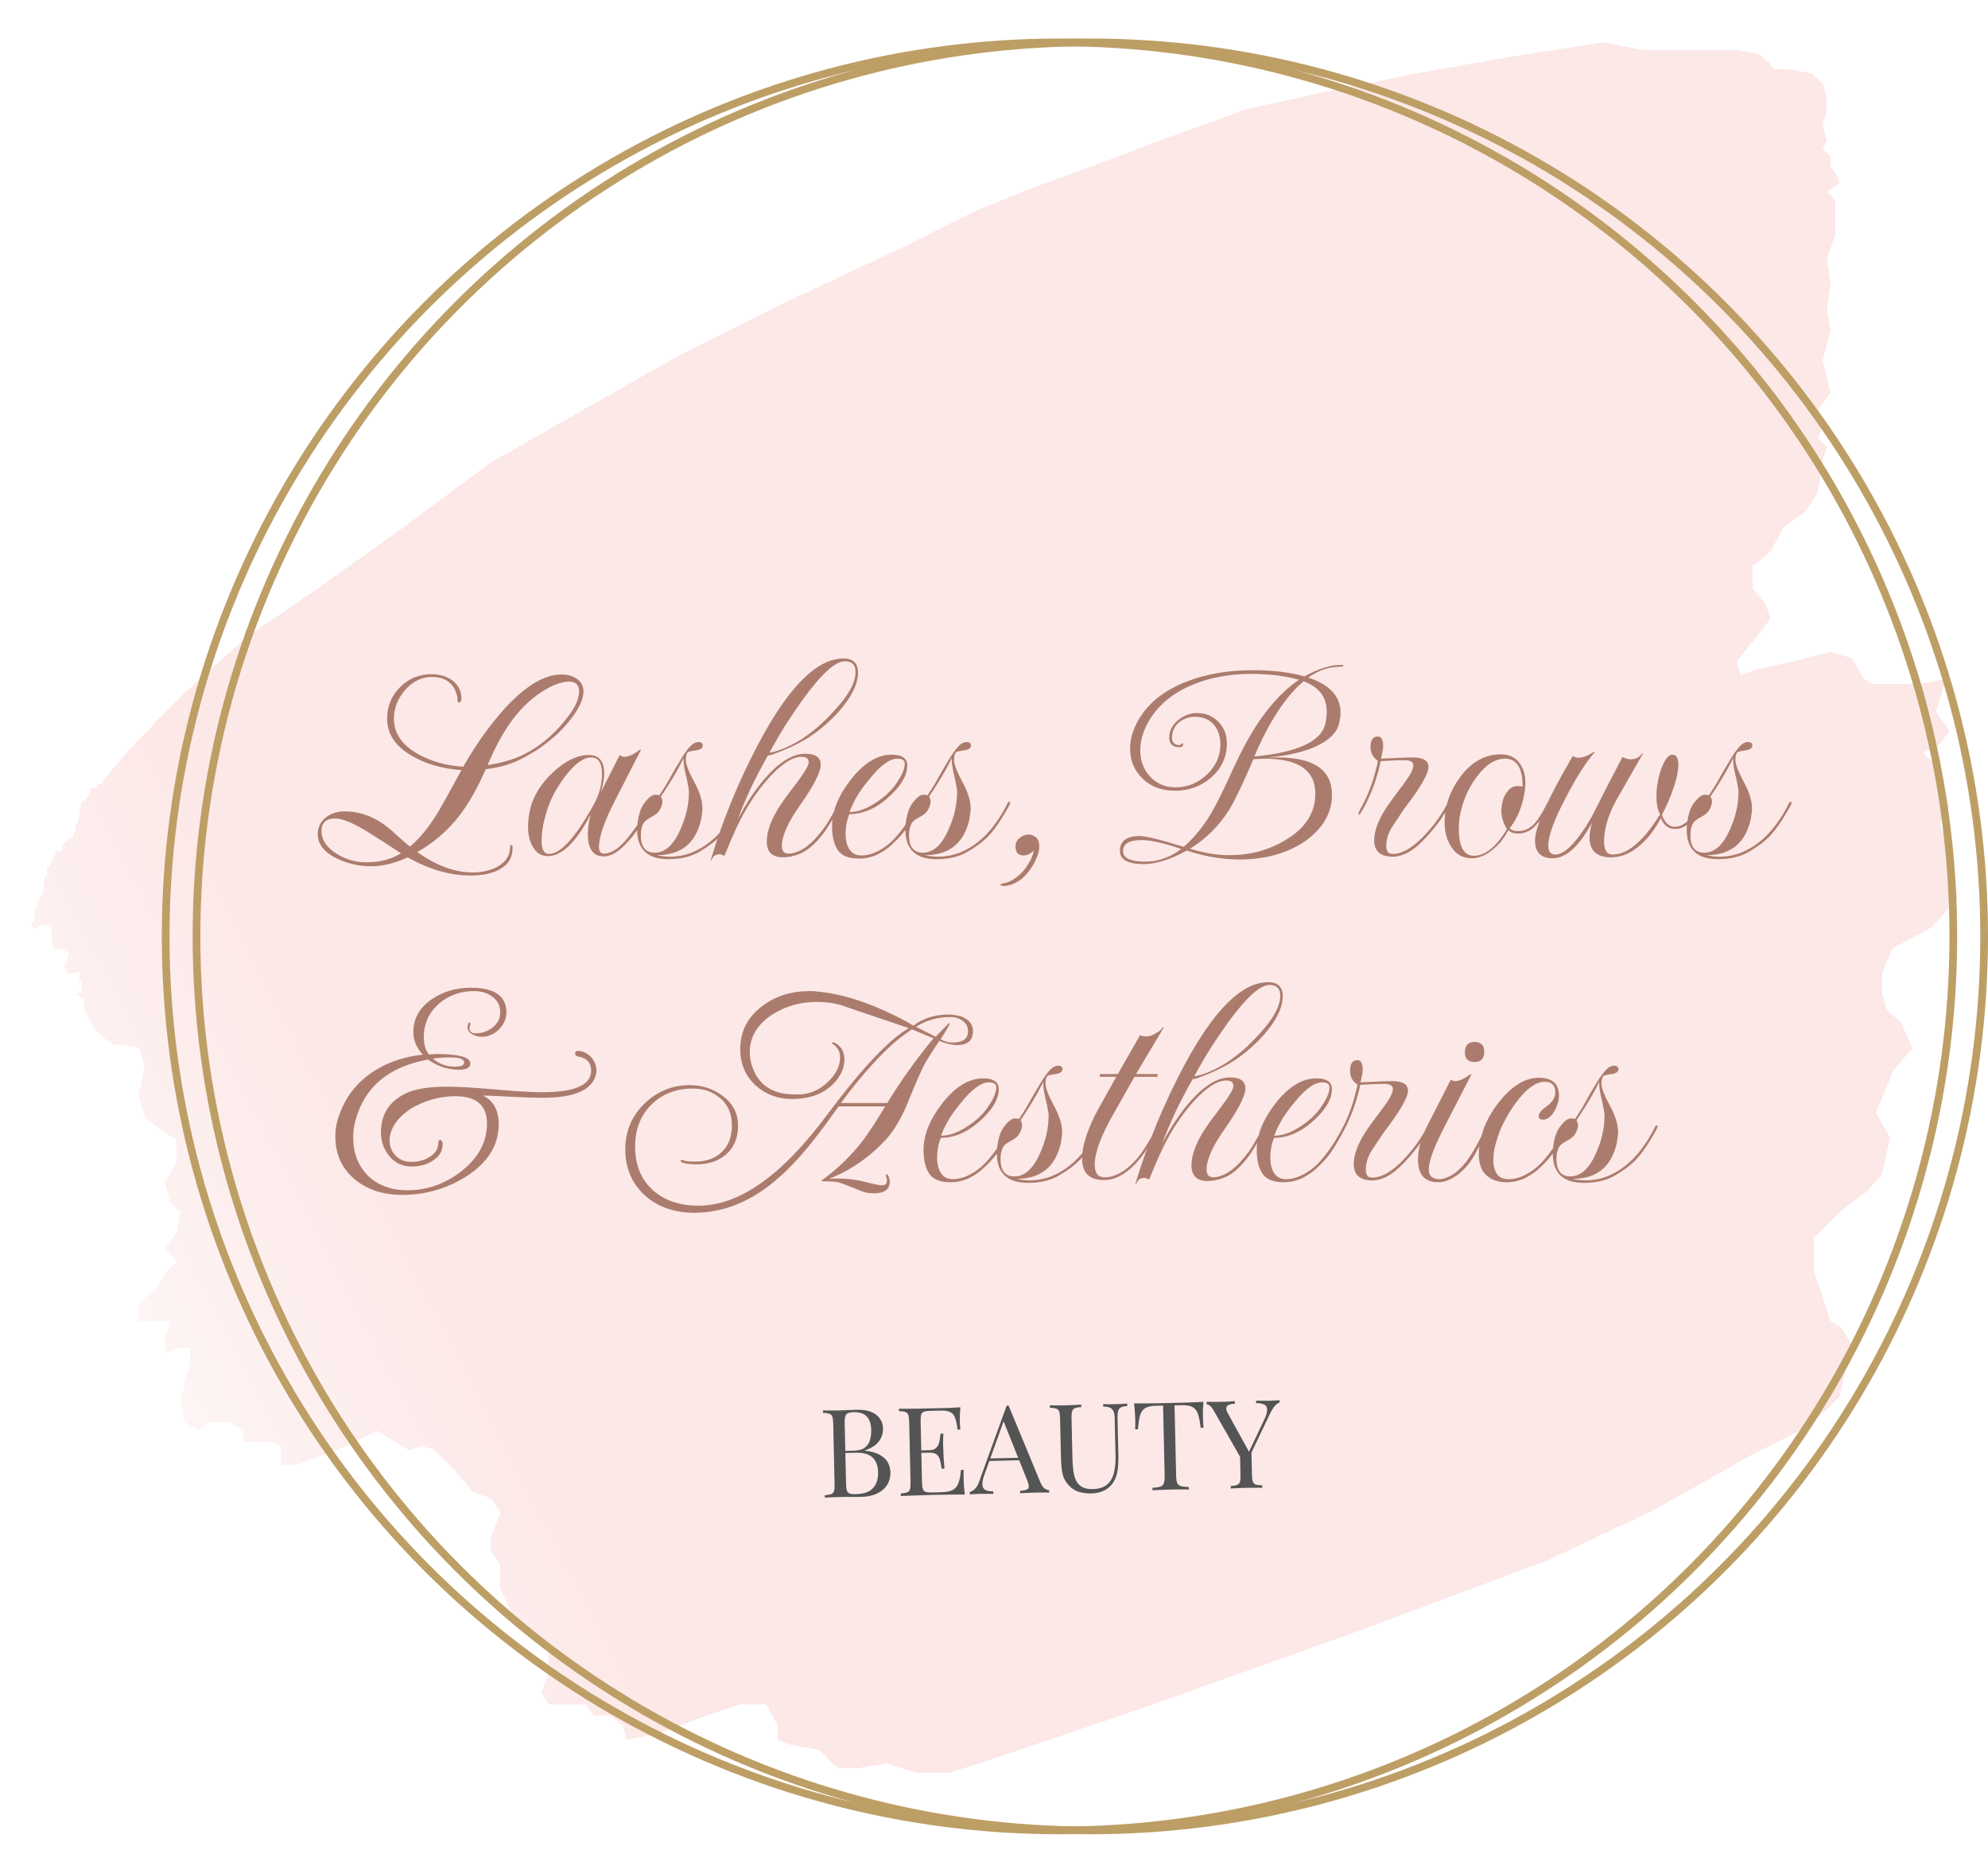 <svg width="258" height="240" viewBox="0 0 258 240" fill="none" xmlns="http://www.w3.org/2000/svg">
<rect width="258" height="240" fill="white"/>
<g clip-path="url(#clip0_5_25)">
<g filter="url(#filter0_d_5_25)">
<path d="M12.122 100.692C13.983 98.323 15.061 97.046 17.077 94.911C19.093 92.775 24.626 87.317 24.626 87.317L31.311 81.45L39.568 75.841L51.758 67.126L62.689 59.015L74.485 52.285L87.146 45.123L100.043 38.652L115.142 31.576L125.366 26.485L132.994 23.379L140.386 20.704L150.216 16.994L160.675 13.197L170.82 10.954L182.774 8.538L194.412 6.467L200.5 5.518L207 4.5L212.5 5.518H224.611L227.284 6.035L228.543 7.157L229.329 8.02H231.295L234.048 8.538L235.542 9.832L236.092 11.73V13.284L235.542 15.268L236.092 17.253L235.542 18.288L236.564 19.41V20.704L237.193 21.308L237.744 22.775L236.092 23.897L237.193 25.018V29.505L236.092 32.525L236.564 35.804L236.092 39.083L236.564 41.844L235.542 45.727L236.564 49.955L234.913 52.199L235.542 54.529L234.913 55.823L236.092 56.944L235.542 58.757L234.913 62.898L233.261 65.401L230.43 67.472L228.779 70.578L226.498 72.39V75.41L228.071 77.308L228.779 79.207L227.52 80.932L224.375 84.815L224.925 86.627L227.048 85.85L231.767 84.815L236.564 83.607L239.316 84.384L240.182 85.85L240.811 87.058L241.99 87.749H244.664H248.203L251.584 87.058L250.248 91.373L251.978 93.789L250.798 95.515L248.596 96.636L250.248 98.276L251.978 103.626L250.798 105.955L252.528 110.356L253 115.619L249.697 119.33L244.664 122.005L243.249 125.283V127.872L243.799 129.943L245.765 131.755L247.181 135.034L244.664 137.968L242.462 143.404L244.271 146.596L243.249 151.342L241.282 153.586L237.744 156.26L234.441 159.626V164.026L236.564 170.411L237.98 171.274L239.238 173.345L238.687 176.02L237.744 180.248L233.812 184.045L226.183 187.841L220.443 191.12L213.129 195.176L199.603 201.561L173.887 211.139L146.52 220.889L126.152 227.792L122.22 229H117.816L114.12 227.792L110.581 228.396H107.829L106.964 227.792L105.391 226.066L101.616 225.376L99.886 224.772V222.787L98.47 220.199H94.853L90.763 221.579L84.236 223.995L80.304 224.772L79.754 222.787L78.102 221.579H76.136L74.957 220.199H72.597H70.238L69.216 218.559L70.238 216.143V213.555L69.216 211.311L65.756 208.981L63.947 205.185V201.992L62.689 200.267V198.541L63.947 195.262L62.689 193.364L60.487 192.673L58.127 189.912L55.454 187.151L53.802 186.633L52.072 187.151L47.904 184.649L44.051 186.633L37.288 189.136H35.479V187.928V186.633L34.063 186.116H32.255H30.603V184.649L28.794 183.527H26.042L24.862 184.649L22.975 183.527L22.424 181.025L22.975 178.35L23.683 176.193V173.949H21.953L20.38 174.553V172.569L21.087 170.411H19.279H16.998V168.168L19.279 166.097L20.38 164.371L21.953 162.646L20.38 160.92L21.953 158.935L22.424 156.347L21.087 155.052L20.38 152.291L21.953 149.875V146.941L20.38 145.906L17.785 144.008L16.998 141.16L17.785 137.45L17.077 134.948L13.459 134.43L11.415 132.704L9.92 130.029V128.735L8.898 127.958L9.606 127.613V126.578L9.213 125.887L9.449 125.111L8.426 125.283H7.718L7.325 124.421L7.561 123.817L7.954 122.695L7.325 122.263H6.067L5.831 121.487L5.674 120.193V119.071H4.416L3.55 119.589L3 119.071L3.55 117.949V117.518V116.827L3.865 116.482V116.137L4.258 115.361L4.651 114.757V114.066V113.031L5.123 112.686V111.823V111.478H5.517L5.674 110.874L5.831 110.356L6.067 110.097L6.224 109.666L6.46 109.407H7.089V108.975L7.404 108.371L7.797 108.112L7.876 107.854L8.269 107.681H8.505L8.584 107.163L8.819 106.818V106.214L9.055 105.783L9.213 105.265L9.37 104.661V104.23L9.449 103.539L9.527 103.194L9.763 102.935L10.078 102.849L10.235 102.59L10.471 102.331L10.707 101.727L10.864 101.382L10.943 101.296L11.336 101.21H11.65L11.729 100.778L12.122 100.692Z" fill="url(#paint0_linear_5_25)" shape-rendering="crispEdges"/>
</g>
<path d="M106.799 183.006C107.024 183.011 107.317 183.015 107.68 183.018C108.043 183.02 108.4 183.018 108.752 183.01C109.253 182.999 109.733 182.982 110.191 182.961C110.65 182.94 110.975 182.928 111.167 182.923C112.286 182.898 113.134 183.114 113.71 183.57C114.286 184.027 114.582 184.623 114.598 185.359C114.607 185.732 114.535 186.102 114.383 186.468C114.242 186.823 113.993 187.154 113.637 187.461C113.292 187.757 112.823 188.002 112.23 188.197L112.23 188.229C113.075 188.317 113.736 188.504 114.212 188.792C114.698 189.07 115.042 189.403 115.242 189.793C115.443 190.184 115.549 190.597 115.558 191.035C115.572 191.643 115.43 192.185 115.131 192.661C114.843 193.126 114.414 193.498 113.844 193.778C113.274 194.058 112.589 194.206 111.789 194.224C111.555 194.23 111.203 194.232 110.733 194.232C110.263 194.221 109.698 194.223 109.037 194.238C108.664 194.247 108.296 194.26 107.933 194.279C107.571 194.287 107.278 194.305 107.054 194.331L107.047 194.011C107.409 193.982 107.68 193.933 107.86 193.865C108.051 193.796 108.176 193.666 108.235 193.472C108.295 193.279 108.321 192.99 108.312 192.606L108.133 184.672C108.124 184.278 108.086 183.99 108.018 183.811C107.95 183.62 107.819 183.495 107.625 183.435C107.442 183.365 107.169 183.328 106.807 183.326L106.799 183.006ZM110.774 183.236C110.283 183.247 109.965 183.345 109.82 183.53C109.675 183.715 109.608 184.084 109.621 184.639L109.8 192.573C109.808 192.946 109.846 193.228 109.915 193.418C109.983 193.609 110.103 193.734 110.275 193.794C110.447 193.854 110.699 193.881 111.029 193.873C112.074 193.85 112.826 193.593 113.284 193.102C113.753 192.601 113.978 191.902 113.957 191.007C113.939 190.186 113.701 189.556 113.243 189.118C112.795 188.68 112.065 188.473 111.052 188.495L109.405 188.533C109.405 188.533 109.404 188.49 109.402 188.405C109.399 188.309 109.398 188.261 109.398 188.261L110.774 188.23C111.403 188.215 111.886 188.087 112.222 187.845C112.557 187.592 112.785 187.267 112.904 186.869C113.023 186.461 113.077 186.028 113.067 185.569C113.049 184.78 112.86 184.192 112.499 183.806C112.149 183.408 111.573 183.218 110.774 183.236ZM124.638 182.604C124.604 182.978 124.58 183.342 124.567 183.694C124.564 184.046 124.565 184.313 124.569 184.494C124.573 184.686 124.583 184.873 124.597 185.054C124.612 185.224 124.626 185.368 124.639 185.485L124.271 185.493C124.193 184.865 124.091 184.372 123.966 184.012C123.84 183.641 123.632 183.384 123.34 183.242C123.059 183.088 122.636 183.017 122.071 183.03L120.744 183.06C120.381 183.068 120.104 183.106 119.914 183.175C119.734 183.232 119.614 183.357 119.554 183.551C119.494 183.734 119.469 184.022 119.478 184.417L119.656 192.351C119.665 192.735 119.704 193.022 119.772 193.212C119.84 193.403 119.966 193.528 120.148 193.588C120.342 193.637 120.619 193.657 120.982 193.649L122.15 193.623C122.822 193.608 123.326 193.506 123.663 193.317C124.011 193.128 124.255 192.829 124.395 192.42C124.546 192.001 124.65 191.438 124.709 190.733L125.077 190.724C125.052 191.013 125.044 191.397 125.055 191.877C125.06 192.08 125.072 192.373 125.091 192.757C125.121 193.129 125.161 193.518 125.213 193.922C124.669 193.913 124.055 193.916 123.373 193.932C122.69 193.936 122.082 193.945 121.549 193.957C121.314 193.962 121.011 193.969 120.637 193.977C120.275 193.985 119.88 194 119.454 194.02C119.027 194.029 118.596 194.044 118.159 194.065C117.721 194.075 117.306 194.089 116.911 194.109L116.904 193.789C117.266 193.76 117.537 193.711 117.717 193.643C117.908 193.574 118.033 193.444 118.092 193.25C118.152 193.057 118.177 192.768 118.169 192.384L117.99 184.45C117.981 184.056 117.943 183.769 117.875 183.589C117.806 183.398 117.676 183.273 117.482 183.213C117.299 183.143 117.026 183.106 116.664 183.104L116.656 182.784C117.051 182.786 117.467 182.787 117.905 182.788C118.342 182.778 118.774 182.774 119.201 182.775C119.627 182.765 120.022 182.756 120.384 182.748C120.758 182.74 121.062 182.733 121.296 182.727C121.787 182.716 122.341 182.704 122.96 182.69C123.589 182.665 124.148 182.637 124.638 182.604ZM122.01 188.137C122.01 188.137 122.011 188.19 122.014 188.297C122.016 188.403 122.017 188.457 122.017 188.457L119.09 188.523C119.09 188.523 119.089 188.469 119.087 188.363C119.084 188.256 119.083 188.203 119.083 188.203L122.01 188.137ZM122.427 186.015C122.398 186.624 122.387 187.088 122.394 187.408C122.412 187.728 122.424 188.021 122.43 188.287C122.436 188.554 122.448 188.847 122.465 189.167C122.483 189.486 122.52 189.95 122.577 190.557L122.209 190.565C122.159 190.225 122.098 189.895 122.027 189.577C121.966 189.247 121.832 188.984 121.625 188.786C121.428 188.577 121.095 188.477 120.626 188.488L120.619 188.168C120.97 188.16 121.235 188.085 121.414 187.942C121.602 187.789 121.737 187.599 121.817 187.373C121.897 187.147 121.951 186.916 121.977 186.681C122.004 186.435 122.031 186.216 122.059 186.023L122.427 186.015ZM130.897 182.383L135.026 192.357C135.196 192.759 135.383 193.026 135.589 193.16C135.794 193.284 135.982 193.349 136.153 193.356L136.16 193.676C135.947 193.659 135.685 193.654 135.376 193.661C135.066 193.658 134.757 193.659 134.448 193.666C134.032 193.676 133.643 193.69 133.28 193.709C132.918 193.717 132.625 193.734 132.401 193.76L132.394 193.44C132.938 193.407 133.282 193.308 133.428 193.145C133.573 192.971 133.533 192.615 133.308 192.076L130.153 184.192L130.405 183.979L127.784 191.272C127.623 191.702 127.53 192.067 127.505 192.366C127.479 192.655 127.511 192.883 127.6 193.052C127.7 193.221 127.857 193.34 128.072 193.41C128.298 193.479 128.576 193.516 128.907 193.519L128.914 193.839C128.615 193.824 128.3 193.821 127.97 193.828C127.65 193.825 127.351 193.826 127.074 193.832C126.807 193.838 126.578 193.849 126.386 193.864C126.205 193.868 126.035 193.882 125.875 193.907L125.868 193.587C126.08 193.529 126.296 193.402 126.515 193.205C126.735 192.997 126.93 192.651 127.1 192.167L130.641 182.389C130.684 182.388 130.726 182.387 130.769 182.386C130.812 182.385 130.854 182.384 130.897 182.383ZM133.001 189.138L133.009 189.458L128.242 189.565L128.395 189.241L133.001 189.138ZM146.285 182.117L146.292 182.437C145.93 182.456 145.654 182.515 145.464 182.616C145.285 182.716 145.166 182.873 145.107 183.088C145.047 183.302 145.022 183.607 145.031 184.002L145.139 188.816C145.156 189.563 145.123 190.214 145.039 190.771C144.956 191.328 144.796 191.812 144.56 192.222C144.303 192.676 143.922 193.048 143.417 193.336C142.911 193.614 142.327 193.761 141.666 193.776C141.154 193.787 140.662 193.734 140.19 193.617C139.729 193.51 139.319 193.295 138.959 192.973C138.643 192.681 138.391 192.372 138.202 192.045C138.024 191.719 137.898 191.316 137.823 190.838C137.748 190.359 137.703 189.757 137.686 189.032L137.573 184.009C137.564 183.615 137.526 183.328 137.458 183.148C137.39 182.957 137.259 182.832 137.065 182.773C136.882 182.702 136.61 182.665 136.247 182.663L136.24 182.343C136.464 182.349 136.757 182.353 137.12 182.355C137.483 182.358 137.872 182.354 138.288 182.345C138.661 182.337 139.029 182.323 139.391 182.304C139.764 182.285 140.073 182.267 140.318 182.251L140.326 182.571C139.963 182.59 139.687 182.639 139.497 182.718C139.317 182.786 139.197 182.917 139.138 183.11C139.078 183.293 139.052 183.581 139.061 183.976L139.18 189.271C139.192 189.814 139.231 190.331 139.295 190.82C139.359 191.299 139.475 191.723 139.644 192.093C139.823 192.452 140.085 192.734 140.431 192.939C140.777 193.134 141.232 193.225 141.798 193.213C142.608 193.194 143.228 193.004 143.657 192.643C144.097 192.27 144.395 191.767 144.551 191.134C144.719 190.501 144.793 189.79 144.776 189.001L144.663 184.01C144.654 183.615 144.599 183.312 144.499 183.101C144.409 182.89 144.256 182.739 144.04 182.648C143.825 182.556 143.536 182.51 143.173 182.507L143.166 182.187C143.358 182.193 143.609 182.199 143.918 182.202C144.238 182.206 144.532 182.204 144.798 182.198C145.076 182.192 145.348 182.181 145.614 182.164C145.891 182.147 146.115 182.131 146.285 182.117ZM156.181 181.894C156.147 182.3 156.124 182.696 156.111 183.08C156.109 183.454 156.11 183.742 156.115 183.944C156.121 184.2 156.131 184.44 156.147 184.664C156.163 184.887 156.178 185.084 156.192 185.255L155.824 185.263C155.733 184.518 155.618 183.934 155.481 183.51C155.343 183.076 155.112 182.766 154.788 182.582C154.464 182.397 153.966 182.312 153.294 182.327L152.43 182.347L152.635 191.448C152.644 191.875 152.689 192.194 152.768 192.406C152.859 192.617 153.022 192.757 153.258 192.827C153.494 192.896 153.837 192.936 154.285 192.948L154.292 193.268C154.014 193.252 153.662 193.25 153.236 193.259C152.809 193.258 152.377 193.263 151.94 193.272C151.46 193.283 151.007 193.299 150.58 193.319C150.165 193.328 149.829 193.347 149.573 193.374L149.566 193.054C150.014 193.022 150.354 192.967 150.587 192.887C150.82 192.807 150.971 192.659 151.041 192.445C151.121 192.229 151.157 191.908 151.147 191.482L150.942 182.38L150.079 182.4C149.417 182.415 148.924 182.522 148.597 182.721C148.282 182.92 148.065 183.24 147.947 183.68C147.828 184.109 147.74 184.698 147.683 185.446L147.315 185.455C147.332 185.283 147.338 185.086 147.333 184.862C147.339 184.638 147.339 184.398 147.333 184.142C147.329 183.939 147.311 183.652 147.282 183.279C147.262 182.895 147.227 182.501 147.175 182.097C147.623 182.097 148.109 182.097 148.631 182.096C149.165 182.095 149.698 182.088 150.231 182.076C150.765 182.064 151.25 182.053 151.687 182.043C152.124 182.033 152.604 182.023 153.127 182.011C153.66 181.999 154.193 181.982 154.726 181.959C155.259 181.936 155.744 181.915 156.181 181.894ZM166.052 181.672L166.059 181.992C165.857 182.039 165.658 182.177 165.46 182.405C165.262 182.623 165.046 182.97 164.811 183.444L161.724 189.915L161.452 189.922L157.554 183.096C157.331 182.706 157.145 182.465 156.993 182.372C156.852 182.268 156.723 182.218 156.606 182.221L156.598 181.885C156.812 181.891 157.03 181.896 157.255 181.902C157.49 181.907 157.74 181.907 158.007 181.901C158.359 181.893 158.732 181.885 159.127 181.876C159.532 181.856 159.904 181.832 160.245 181.803L160.253 182.139C159.986 182.145 159.752 182.182 159.551 182.25C159.35 182.319 159.219 182.439 159.159 182.611C159.099 182.783 159.152 183.022 159.319 183.328L162.139 188.45L162.013 188.549L164.045 184.262C164.331 183.669 164.465 183.212 164.447 182.892C164.44 182.572 164.312 182.357 164.064 182.245C163.816 182.122 163.468 182.061 163.02 182.06L163.012 181.74C163.322 181.744 163.637 181.748 163.957 181.751C164.277 181.755 164.576 181.753 164.853 181.747C165.13 181.741 165.36 181.73 165.541 181.715C165.722 181.701 165.892 181.686 166.052 181.672ZM162.406 188.22L162.477 191.387C162.486 191.771 162.525 192.058 162.593 192.248C162.661 192.439 162.787 192.564 162.969 192.624C163.163 192.684 163.441 192.72 163.804 192.733L163.811 193.053C163.566 193.037 163.256 193.034 162.883 193.042C162.52 193.04 162.152 193.043 161.779 193.051C161.363 193.06 160.974 193.074 160.611 193.093C160.249 193.101 159.956 193.119 159.732 193.145L159.725 192.825C160.087 192.796 160.358 192.747 160.538 192.679C160.729 192.611 160.854 192.48 160.913 192.286C160.973 192.093 160.998 191.804 160.99 191.42L160.916 188.141L161.802 189.113L162.406 188.22Z" fill="#545454"/>
<path d="M61.08 113.6C58.387 113.6 55.667 112.813 52.92 111.24C51.24 112.013 49.64 112.4 48.12 112.4C46.653 112.4 45.213 112.08 43.8 111.44C42.093 110.613 41.24 109.547 41.24 108.24C41.24 107.333 41.6 106.6 42.32 106.04C42.987 105.533 43.787 105.28 44.72 105.28C46.96 105.28 49.04 106.147 50.96 107.88C51.44 108.333 51.867 108.72 52.24 109.04C52.613 109.36 52.933 109.627 53.2 109.84C54.48 108.8 55.733 107.253 56.96 105.2C57.467 104.32 57.96 103.44 58.44 102.56C58.92 101.68 59.4 100.8 59.88 99.92C57.533 99.76 55.467 99.187 53.68 98.2C51.387 96.947 50.24 95.293 50.24 93.24C50.24 91.64 50.8 90.28 51.92 89.16C53.04 88.04 54.4 87.48 56 87.48C57.013 87.48 57.893 87.733 58.64 88.24C59.467 88.853 59.88 89.64 59.88 90.6C59.88 90.973 59.76 91.16 59.52 91.16C59.413 91.16 59.36 90.947 59.36 90.52C59.36 90.467 59.347 90.387 59.32 90.28C59.293 90.173 59.253 90.04 59.2 89.88C58.72 88.52 57.667 87.84 56.04 87.84C54.707 87.84 53.547 88.413 52.56 89.56C51.6 90.68 51.12 91.907 51.12 93.24C51.12 95.16 52.187 96.707 54.32 97.88C56 98.813 57.933 99.347 60.12 99.48C60.973 97.987 61.84 96.627 62.72 95.4C63.627 94.147 64.533 93.013 65.44 92C68.16 89.013 70.627 87.52 72.84 87.52C73.613 87.52 74.267 87.693 74.8 88.04C75.413 88.44 75.72 89 75.72 89.72C75.72 90.76 75.107 92.04 73.88 93.56C73.427 94.12 72.933 94.653 72.4 95.16C71.867 95.667 71.293 96.147 70.68 96.6C70.173 97 69.64 97.36 69.08 97.68C68.547 98 67.987 98.307 67.4 98.6C66.12 99.213 64.667 99.613 63.04 99.8C61.92 102.36 60.747 104.413 59.52 105.96C58.053 107.827 56.267 109.36 54.16 110.56C56.64 112.32 59.027 113.2 61.32 113.2C62.547 113.2 63.613 112.96 64.52 112.48C65.64 111.867 66.2 111 66.2 109.88C66.2 109.72 66.253 109.64 66.36 109.64C66.467 109.64 66.52 109.733 66.52 109.92V110.04C66.52 111.213 66.027 112.093 65.04 112.68C64.08 113.293 62.76 113.6 61.08 113.6ZM63.28 99.28C63.947 99.173 64.6 99.04 65.24 98.88C65.88 98.72 66.507 98.52 67.12 98.28C67.653 98.067 68.173 97.813 68.68 97.52C69.187 97.227 69.693 96.893 70.2 96.52C71.347 95.667 72.387 94.653 73.32 93.48C74.547 92.013 75.16 90.76 75.16 89.72C75.16 88.867 74.72 88.44 73.84 88.44C73.12 88.44 72.267 88.693 71.28 89.2C69.707 90.027 68.293 91.2 67.04 92.72C65.787 94.24 64.68 96.093 63.72 98.28L63.28 99.28ZM47.72 111.88C49.32 111.88 50.76 111.493 52.04 110.72C51.347 110.267 50.653 109.813 49.96 109.36C49.267 108.907 48.573 108.467 47.88 108.04C45.907 106.813 44.453 106.2 43.52 106.2C42.32 106.2 41.72 106.747 41.72 107.84C41.72 108.907 42.307 109.84 43.48 110.64C44.467 111.307 45.533 111.707 46.68 111.84C46.867 111.867 47.04 111.88 47.2 111.88C47.387 111.88 47.56 111.88 47.72 111.88ZM78.37 111.12C76.983 111.12 76.29 110.16 76.29 108.24C76.29 107.493 76.41 106.64 76.65 105.68C74.783 109.28 72.93 111.08 71.09 111.08C70.21 111.08 69.543 110.64 69.09 109.76C68.716 109.093 68.53 108.253 68.53 107.24C68.53 106.413 68.65 105.547 68.89 104.64C69.343 103.067 70.303 101.587 71.77 100.2C73.396 98.707 74.943 97.96 76.41 97.96C77.743 97.96 78.41 98.76 78.41 100.36C78.41 101.053 78.263 101.867 77.97 102.8L80.41 98H80.53C80.61 98.133 80.783 98.2 81.05 98.2C81.583 98.2 82.263 97.88 83.09 97.24L83.17 97.32L79.77 103.96C78.41 106.6 77.73 108.6 77.73 109.96C77.73 110.493 77.97 110.76 78.45 110.76C78.77 110.76 79.156 110.64 79.61 110.4C80.063 110.16 80.543 109.76 81.05 109.2C81.69 108.453 82.236 107.747 82.69 107.08C83.17 106.387 83.716 105.453 84.33 104.28C84.41 104.147 84.49 104.08 84.57 104.08C84.73 104.08 84.73 104.213 84.57 104.48C84.09 105.387 83.57 106.293 83.01 107.2C82.476 108.08 81.823 108.907 81.05 109.68C80.09 110.64 79.196 111.12 78.37 111.12ZM71.25 110.8C72.743 110.8 74.663 108.693 77.01 104.48C77.756 103.147 78.13 101.8 78.13 100.44C78.13 99 77.663 98.28 76.73 98.28C75.716 98.28 74.57 99.12 73.29 100.8C72.783 101.493 72.343 102.173 71.97 102.84C71.623 103.507 71.343 104.147 71.13 104.76C70.57 106.36 70.29 107.8 70.29 109.08C70.29 110.227 70.61 110.8 71.25 110.8ZM86.727 111.48C84.034 111.48 82.687 110.2 82.687 107.64C82.687 106.92 82.807 106.147 83.047 105.32V105.36C83.18 104.88 83.433 104.413 83.807 103.96C84.26 103.4 84.674 103.12 85.047 103.12C85.047 103.12 85.087 103.12 85.167 103.12C85.247 103.12 85.38 103.147 85.567 103.2L86.007 102.52C86.38 101.96 86.713 101.4 87.007 100.84C87.327 100.253 87.66 99.68 88.007 99.12C88.993 97.413 89.74 96.493 90.247 96.36C90.407 96.307 90.527 96.28 90.607 96.28C91.007 96.28 91.207 96.427 91.207 96.72C91.207 97.067 90.913 97.28 90.327 97.36C89.793 97.44 89.46 97.507 89.327 97.56C89.114 97.72 89.007 98.067 89.007 98.6C89.007 99.16 89.367 100.107 90.087 101.44C90.807 102.747 91.167 103.907 91.167 104.92C91.167 105.187 91.14 105.44 91.087 105.68C91.06 105.92 91.02 106.173 90.967 106.44C90.247 109.453 88.34 110.96 85.247 110.96C85.86 111.093 86.42 111.16 86.927 111.16C87.86 111.16 88.767 111 89.647 110.68C90.527 110.333 91.34 109.867 92.087 109.28C92.86 108.667 93.567 107.933 94.207 107.08C94.874 106.2 95.447 105.267 95.927 104.28C96.007 104.12 96.087 104.04 96.167 104.04C96.327 104.04 96.34 104.173 96.207 104.44C95.78 105.24 95.327 106 94.847 106.72C94.394 107.413 93.9 108.04 93.367 108.6C92.727 109.24 91.86 109.88 90.767 110.52C89.674 111.16 88.327 111.48 86.727 111.48ZM84.967 110.64C86.327 110.64 87.447 109.613 88.327 107.56C89.047 105.96 89.407 104.347 89.407 102.72C89.407 102.507 89.367 102.227 89.287 101.88C89.234 101.507 89.14 101.067 89.007 100.56C88.9 100.08 88.82 99.667 88.767 99.32C88.713 98.947 88.7 98.627 88.727 98.36C88.22 99.373 87.713 100.293 87.207 101.12C86.7 101.947 86.22 102.693 85.767 103.36C85.9 103.573 85.967 103.787 85.967 104C85.967 104.373 85.82 104.787 85.527 105.24C85.34 105.507 85.02 105.76 84.567 106C84.114 106.24 83.793 106.467 83.607 106.68C83.314 107.107 83.167 107.667 83.167 108.36C83.167 109.88 83.767 110.64 84.967 110.64ZM92.312 111.64L92.232 111.6C93.832 106.267 95.952 101.133 98.592 96.2C102.432 89.027 106.059 85.44 109.472 85.44C110.725 85.44 111.352 86.053 111.352 87.28C111.352 88.747 110.525 90.427 108.872 92.32C107.485 93.84 106.005 95.067 104.432 96C103.205 96.72 101.792 97.36 100.192 97.92C99.952 98 99.778 98.027 99.672 98C98.845 99.467 98.099 100.893 97.432 102.28C96.792 103.667 96.219 105.027 95.712 106.36C96.832 104.227 98.032 102.427 99.312 100.96C101.152 98.853 102.885 97.8 104.512 97.8C105.845 97.8 106.512 98.28 106.512 99.24C106.512 100.173 105.619 101.92 103.832 104.48C102.259 106.693 101.472 108.453 101.472 109.76C101.472 110.427 101.765 110.76 102.352 110.76C102.805 110.76 103.325 110.613 103.912 110.32C104.499 110.027 105.112 109.547 105.752 108.88C106.579 107.973 107.205 107.133 107.632 106.36C108.085 105.587 108.485 104.88 108.832 104.24C108.912 104.107 108.992 104.053 109.072 104.08C109.152 104.107 109.165 104.187 109.112 104.32C108.712 105.147 108.232 106.013 107.672 106.92C107.139 107.8 106.579 108.547 105.992 109.16C105.245 109.96 104.499 110.507 103.752 110.8C103.032 111.093 102.325 111.24 101.632 111.24C100.219 111.24 99.512 110.56 99.512 109.2C99.512 108 99.978 106.613 100.912 105.04C101.125 104.693 101.445 104.213 101.872 103.6C102.325 102.987 102.885 102.24 103.552 101.36C104.485 100.107 104.952 99.293 104.952 98.92C104.952 98.44 104.645 98.2 104.032 98.2C102.859 98.2 101.459 99.093 99.832 100.88C98.739 102.08 97.725 103.48 96.792 105.08C96.365 105.8 95.925 106.653 95.472 107.64C95.019 108.627 94.538 109.747 94.032 111L93.952 111.04C93.739 110.907 93.538 110.84 93.352 110.84C92.872 110.84 92.525 111.107 92.312 111.64ZM99.872 97.64C99.978 97.64 100.085 97.627 100.192 97.6C100.805 97.467 101.432 97.253 102.072 96.96C102.739 96.667 103.405 96.307 104.072 95.88C104.792 95.4 105.512 94.853 106.232 94.24C106.952 93.6 107.672 92.88 108.392 92.08C110.152 90.16 111.032 88.533 111.032 87.2C111.032 86.267 110.565 85.8 109.632 85.8C108.405 85.8 106.592 87.453 104.192 90.76C103.472 91.773 102.739 92.853 101.992 94C101.272 95.147 100.565 96.36 99.872 97.64ZM111.46 111.4C110.153 111.4 109.247 111.04 108.74 110.32C108.233 109.573 107.98 108.533 107.98 107.2C107.98 105.28 108.78 103.28 110.38 101.2C112.087 99.013 113.86 97.92 115.7 97.92C117.06 97.92 117.74 98.387 117.74 99.32C117.74 100.467 117.113 101.667 115.86 102.92C114.073 104.733 112.193 105.64 110.22 105.64C109.9 106.467 109.74 107.293 109.74 108.12C109.74 109.027 109.913 109.733 110.26 110.24C110.607 110.747 111.113 111 111.78 111C112.473 111 113.193 110.813 113.94 110.44C114.687 110.04 115.327 109.573 115.86 109.04C116.313 108.587 116.82 107.973 117.38 107.2C117.967 106.4 118.553 105.427 119.14 104.28C119.22 104.147 119.3 104.08 119.38 104.08C119.54 104.08 119.54 104.213 119.38 104.48C118.927 105.387 118.433 106.253 117.9 107.08C117.393 107.907 116.713 108.707 115.86 109.48C115.353 109.987 114.713 110.44 113.94 110.84C113.167 111.213 112.34 111.4 111.46 111.4ZM110.26 105.36C111.727 105.36 113.367 104.573 115.18 103V102.96C115.687 102.533 116.167 101.947 116.62 101.2C117.153 100.373 117.42 99.667 117.42 99.08C117.42 98.653 117.1 98.44 116.46 98.44C115.447 98.44 114.22 99.347 112.78 101.16C112.113 101.96 111.58 102.707 111.18 103.4C110.78 104.093 110.473 104.747 110.26 105.36ZM121.532 111.48C118.838 111.48 117.492 110.2 117.492 107.64C117.492 106.92 117.612 106.147 117.852 105.32V105.36C117.985 104.88 118.238 104.413 118.612 103.96C119.065 103.4 119.478 103.12 119.852 103.12C119.852 103.12 119.892 103.12 119.972 103.12C120.052 103.12 120.185 103.147 120.372 103.2L120.812 102.52C121.185 101.96 121.518 101.4 121.812 100.84C122.132 100.253 122.465 99.68 122.812 99.12C123.798 97.413 124.545 96.493 125.052 96.36C125.212 96.307 125.332 96.28 125.412 96.28C125.812 96.28 126.012 96.427 126.012 96.72C126.012 97.067 125.718 97.28 125.132 97.36C124.598 97.44 124.265 97.507 124.132 97.56C123.918 97.72 123.812 98.067 123.812 98.6C123.812 99.16 124.172 100.107 124.892 101.44C125.612 102.747 125.972 103.907 125.972 104.92C125.972 105.187 125.945 105.44 125.892 105.68C125.865 105.92 125.825 106.173 125.772 106.44C125.052 109.453 123.145 110.96 120.052 110.96C120.665 111.093 121.225 111.16 121.732 111.16C122.665 111.16 123.572 111 124.452 110.68C125.332 110.333 126.145 109.867 126.892 109.28C127.665 108.667 128.372 107.933 129.012 107.08C129.678 106.2 130.252 105.267 130.732 104.28C130.812 104.12 130.892 104.04 130.972 104.04C131.132 104.04 131.145 104.173 131.012 104.44C130.585 105.24 130.132 106 129.652 106.72C129.198 107.413 128.705 108.04 128.172 108.6C127.532 109.24 126.665 109.88 125.572 110.52C124.478 111.16 123.132 111.48 121.532 111.48ZM119.772 110.64C121.132 110.64 122.252 109.613 123.132 107.56C123.852 105.96 124.212 104.347 124.212 102.72C124.212 102.507 124.172 102.227 124.092 101.88C124.038 101.507 123.945 101.067 123.812 100.56C123.705 100.08 123.625 99.667 123.572 99.32C123.518 98.947 123.505 98.627 123.532 98.36C123.025 99.373 122.518 100.293 122.012 101.12C121.505 101.947 121.025 102.693 120.572 103.36C120.705 103.573 120.772 103.787 120.772 104C120.772 104.373 120.625 104.787 120.332 105.24C120.145 105.507 119.825 105.76 119.372 106C118.918 106.24 118.598 106.467 118.412 106.68C118.118 107.107 117.972 107.667 117.972 108.36C117.972 109.88 118.572 110.64 119.772 110.64ZM130.277 114.96C129.983 114.96 129.837 114.893 129.837 114.76C129.837 114.707 129.93 114.667 130.117 114.64C130.783 114.533 131.41 114.24 131.997 113.76C132.583 113.307 133.063 112.76 133.437 112.12C133.837 111.507 134.077 110.92 134.157 110.36C133.73 110.787 133.29 111 132.837 111C132.463 111 132.183 110.88 131.997 110.64C131.837 110.373 131.77 110.027 131.797 109.6C131.85 109.227 132.05 108.92 132.397 108.68C132.743 108.413 133.09 108.28 133.437 108.28C133.863 108.28 134.21 108.413 134.477 108.68C134.743 108.92 134.877 109.293 134.877 109.8C134.877 110.333 134.73 110.907 134.437 111.52C134.17 112.133 133.823 112.693 133.397 113.2C132.997 113.707 132.57 114.093 132.117 114.36C131.61 114.653 131.197 114.827 130.877 114.88C130.583 114.933 130.383 114.96 130.277 114.96ZM148.421 112.12C146.367 112.12 145.341 111.547 145.341 110.4C145.341 109.12 146.194 108.48 147.901 108.48C148.701 108.48 150.607 108.947 153.621 109.88C154.341 109.267 155.047 108.52 155.741 107.64C156.461 106.733 157.141 105.667 157.781 104.44C158.314 103.427 158.821 102.4 159.301 101.36C159.781 100.293 160.274 99.24 160.781 98.2C163.047 93.533 165.647 90.2 168.581 88.2C167.754 87.96 166.807 87.773 165.741 87.64C164.701 87.507 163.554 87.44 162.301 87.44C160.914 87.44 159.607 87.56 158.381 87.8C157.154 88.013 155.994 88.347 154.901 88.8C152.314 89.84 150.394 91.4 149.141 93.48C148.367 94.787 147.981 96.08 147.981 97.36C147.981 98.72 148.407 99.853 149.261 100.76C150.114 101.693 151.221 102.16 152.581 102.16C154.101 102.16 155.447 101.613 156.621 100.52C157.794 99.4 158.381 98.093 158.381 96.6C158.381 95.56 158.101 94.707 157.541 94.04C156.954 93.347 156.141 93 155.101 93C154.327 93 153.634 93.24 153.021 93.72C152.407 94.253 152.101 94.92 152.101 95.72C152.101 96.36 152.447 96.68 153.141 96.68C153.194 96.68 153.234 96.64 153.261 96.56C153.341 96.48 153.407 96.44 153.461 96.44C153.514 96.467 153.541 96.507 153.541 96.56C153.541 96.827 153.394 96.96 153.101 96.96C152.194 96.96 151.741 96.533 151.741 95.68C151.741 94.827 152.127 94.08 152.901 93.44C153.647 92.827 154.447 92.52 155.301 92.52C156.447 92.52 157.381 92.893 158.101 93.64C158.847 94.387 159.221 95.333 159.221 96.48C159.221 98.24 158.527 99.72 157.141 100.92C155.834 102.04 154.287 102.6 152.501 102.6C150.821 102.6 149.447 102.107 148.381 101.12C147.234 100.053 146.661 98.733 146.661 97.16C146.661 96.04 146.941 94.947 147.501 93.88C148.727 91.453 150.887 89.64 153.981 88.44C156.514 87.453 159.394 86.96 162.621 86.96C165.154 86.96 167.381 87.227 169.301 87.76C170.154 87.28 170.967 86.92 171.741 86.68C172.514 86.413 173.274 86.28 174.021 86.28C174.234 86.28 174.341 86.307 174.341 86.36C174.341 86.44 174.301 86.48 174.221 86.48C174.114 86.48 173.967 86.493 173.781 86.52C173.621 86.52 173.434 86.533 173.221 86.56C172.047 86.667 170.901 87.12 169.781 87.92C172.581 88.827 173.981 90.36 173.981 92.52C173.981 92.76 173.954 93 173.901 93.24C173.874 93.453 173.834 93.667 173.781 93.88C173.461 95.24 172.181 96.347 169.941 97.2C168.341 97.76 166.541 98.12 164.541 98.28H165.781C170.501 98.28 172.861 99.893 172.861 103.12C172.861 104.96 172.154 106.587 170.741 108C169.514 109.227 167.941 110.147 166.021 110.76C165.247 111.027 164.434 111.213 163.581 111.32C162.727 111.453 161.847 111.52 160.941 111.52C159.847 111.52 158.714 111.427 157.541 111.24C156.394 111.053 155.221 110.76 154.021 110.36C151.887 111.533 150.021 112.12 148.421 112.12ZM162.781 98.16C168.434 97.627 171.514 96.187 172.021 93.84C172.127 93.333 172.181 92.827 172.181 92.32C172.181 90.453 171.181 89.147 169.181 88.4C166.861 90.347 164.727 93.6 162.781 98.16ZM159.501 110.96C162.247 110.96 164.687 110.307 166.821 109C169.407 107.48 170.701 105.467 170.701 102.96C170.701 99.947 168.501 98.44 164.101 98.44C163.834 98.44 163.581 98.453 163.341 98.48C163.101 98.48 162.874 98.493 162.661 98.52C161.354 101.587 160.314 103.76 159.541 105.04C158.207 107.173 156.501 108.867 154.421 110.12C156.261 110.68 157.954 110.96 159.501 110.96ZM148.701 111.8C150.301 111.8 151.834 111.253 153.301 110.16C152.154 109.76 151.141 109.467 150.261 109.28C149.407 109.093 148.714 109 148.181 109C146.554 109 145.741 109.48 145.741 110.44C145.741 111.347 146.727 111.8 148.701 111.8ZM180.745 111.16C179.145 111.16 178.345 110.453 178.345 109.04C178.345 107.92 178.785 106.64 179.665 105.2C179.958 104.693 180.772 103.56 182.105 101.8C182.985 100.627 183.425 99.8 183.425 99.32C183.425 98.867 183.052 98.64 182.305 98.64C181.798 98.64 181.238 98.653 180.625 98.68C180.038 98.707 179.558 98.733 179.185 98.76C179.105 99.187 178.985 99.68 178.825 100.24C178.665 100.8 178.478 101.387 178.265 102C178.132 102.373 177.918 102.88 177.625 103.52C177.358 104.16 176.998 104.84 176.545 105.56C176.465 105.667 176.398 105.72 176.345 105.72C176.318 105.72 176.305 105.693 176.305 105.64C176.305 105.507 176.358 105.333 176.465 105.12C176.678 104.747 176.918 104.293 177.185 103.76C177.452 103.2 177.705 102.587 177.945 101.92C178.158 101.333 178.345 100.72 178.505 100.08C178.692 99.413 178.798 98.96 178.825 98.72C178.185 98.32 177.865 97.72 177.865 96.92C177.865 96.013 178.185 95.56 178.825 95.56C179.278 95.56 179.505 95.973 179.505 96.8C179.505 96.987 179.478 97.213 179.425 97.48C179.372 97.747 179.305 98.067 179.225 98.44C179.598 98.413 180.185 98.387 180.985 98.36C181.812 98.307 182.598 98.28 183.345 98.28C184.705 98.28 185.385 98.693 185.385 99.52C185.385 100.4 184.332 102.213 182.225 104.96C181.772 105.627 181.265 106.387 180.705 107.24C180.172 108.067 179.905 108.92 179.905 109.8C179.905 110.04 179.958 110.267 180.065 110.48C180.172 110.693 180.398 110.8 180.745 110.8C181.892 110.8 183.158 110.107 184.545 108.72C185.238 108.027 185.878 107.28 186.465 106.48C187.052 105.68 187.585 104.787 188.065 103.8C188.172 103.587 188.265 103.48 188.345 103.48C188.398 103.48 188.425 103.52 188.425 103.6C188.425 103.733 188.385 103.88 188.305 104.04C187.852 104.973 187.305 105.88 186.665 106.76C186.025 107.613 185.318 108.427 184.545 109.2C183.238 110.507 181.972 111.16 180.745 111.16ZM191.003 111.36C189.829 111.36 188.936 110.853 188.323 109.84C187.763 108.987 187.483 107.947 187.483 106.72C187.483 104.613 188.149 102.653 189.483 100.84C190.949 98.867 192.709 97.88 194.763 97.88C195.803 97.88 196.603 98.24 197.163 98.96C197.696 99.653 197.963 100.533 197.963 101.6C197.963 102.08 197.909 102.573 197.803 103.08C197.723 103.587 197.589 104.12 197.403 104.68C197.003 105.853 196.509 106.773 195.923 107.44L196.003 107.56C196.269 107.747 196.589 107.84 196.963 107.84C197.736 107.84 198.389 107.587 198.923 107.08C199.456 106.573 200.056 105.667 200.723 104.36C200.749 104.253 200.803 104.2 200.883 104.2C200.936 104.2 200.976 104.24 201.003 104.32C201.029 104.373 201.016 104.453 200.963 104.56C200.403 105.733 199.803 106.627 199.163 107.24C198.549 107.853 197.829 108.16 197.003 108.16C196.469 108.16 196.056 108.013 195.763 107.72C195.496 108.2 195.203 108.653 194.883 109.08C194.563 109.48 194.203 109.84 193.803 110.16C192.896 110.96 191.963 111.36 191.003 111.36ZM191.283 111.04C192.696 111.04 194.083 109.96 195.443 107.8C195.443 107.72 195.483 107.64 195.563 107.56C195.083 106.76 194.842 106 194.842 105.28C194.842 105.253 194.842 105.2 194.842 105.12C194.842 105.013 194.856 104.88 194.883 104.72C194.909 104.427 194.963 104.133 195.043 103.84C195.123 103.52 195.256 103.227 195.443 102.96C195.843 102.32 196.323 102 196.883 102H197.243C197.349 102.027 197.429 102.04 197.483 102.04C197.536 102.04 197.576 102.04 197.603 102.04C197.603 99.64 196.843 98.44 195.323 98.44C194.043 98.44 192.829 99.213 191.683 100.76C190.749 101.987 190.083 103.36 189.683 104.88C189.443 105.707 189.323 106.573 189.323 107.48C189.323 109.853 189.976 111.04 191.283 111.04ZM201.492 111.36C199.972 111.36 199.212 110.587 199.212 109.04C199.212 107.333 200.839 103.693 204.092 98.12H204.172C204.359 98.253 204.586 98.32 204.852 98.32C205.412 98.32 206.106 98.053 206.932 97.52L206.972 97.6C205.906 98.773 204.666 100.707 203.252 103.4C201.706 106.333 200.932 108.44 200.932 109.72C200.932 110.493 201.239 110.88 201.852 110.88C202.732 110.88 203.786 110.053 205.012 108.4C205.839 107.28 206.572 106.053 207.212 104.72C207.586 104 208.039 103.107 208.572 102.04C209.132 100.947 209.786 99.693 210.532 98.28L210.612 98.24C210.959 98.427 211.306 98.52 211.652 98.52C212.292 98.52 212.786 98.253 213.132 97.72L213.212 97.8L209.932 103.52C208.759 105.573 208.172 107.467 208.172 109.2C208.172 110.32 208.546 110.88 209.292 110.88C211.239 110.88 213.292 109.133 215.452 105.64C215.132 105.16 214.972 104.373 214.972 103.28C214.972 102.96 214.986 102.64 215.012 102.32C215.066 101.973 215.119 101.627 215.172 101.28C215.306 100.587 215.506 99.933 215.772 99.32C216.172 98.387 216.599 97.92 217.052 97.92C217.559 97.92 217.812 98.36 217.812 99.24C217.812 99.987 217.626 100.92 217.252 102.04C216.906 103.16 216.386 104.387 215.692 105.72C215.772 106.067 215.959 106.413 216.252 106.76C216.572 107.107 216.932 107.28 217.332 107.28C218.479 107.28 219.519 106.333 220.452 104.44C220.532 104.28 220.612 104.227 220.692 104.28C220.799 104.333 220.812 104.427 220.732 104.56C220.226 105.547 219.706 106.293 219.172 106.8C218.666 107.307 218.066 107.56 217.372 107.56C216.546 107.56 215.932 107.093 215.532 106.16C215.186 106.827 214.799 107.453 214.372 108.04C213.946 108.6 213.479 109.107 212.972 109.56C211.746 110.68 210.452 111.24 209.092 111.24C207.226 111.24 206.292 110.387 206.292 108.68C206.292 108.387 206.319 108.08 206.372 107.76C206.426 107.413 206.506 107.067 206.612 106.72C204.959 109.813 203.252 111.36 201.492 111.36ZM222.938 111.48C220.244 111.48 218.898 110.2 218.898 107.64C218.898 106.92 219.018 106.147 219.258 105.32V105.36C219.391 104.88 219.644 104.413 220.018 103.96C220.471 103.4 220.884 103.12 221.258 103.12C221.258 103.12 221.298 103.12 221.378 103.12C221.458 103.12 221.591 103.147 221.778 103.2L222.218 102.52C222.591 101.96 222.924 101.4 223.218 100.84C223.538 100.253 223.871 99.68 224.218 99.12C225.204 97.413 225.951 96.493 226.458 96.36C226.618 96.307 226.738 96.28 226.818 96.28C227.218 96.28 227.418 96.427 227.418 96.72C227.418 97.067 227.124 97.28 226.538 97.36C226.004 97.44 225.671 97.507 225.538 97.56C225.324 97.72 225.218 98.067 225.218 98.6C225.218 99.16 225.578 100.107 226.298 101.44C227.018 102.747 227.378 103.907 227.378 104.92C227.378 105.187 227.351 105.44 227.298 105.68C227.271 105.92 227.231 106.173 227.178 106.44C226.458 109.453 224.551 110.96 221.458 110.96C222.071 111.093 222.631 111.16 223.138 111.16C224.071 111.16 224.978 111 225.858 110.68C226.738 110.333 227.551 109.867 228.298 109.28C229.071 108.667 229.778 107.933 230.418 107.08C231.084 106.2 231.658 105.267 232.138 104.28C232.218 104.12 232.298 104.04 232.378 104.04C232.538 104.04 232.551 104.173 232.418 104.44C231.991 105.24 231.538 106 231.058 106.72C230.604 107.413 230.111 108.04 229.578 108.6C228.938 109.24 228.071 109.88 226.978 110.52C225.884 111.16 224.538 111.48 222.938 111.48ZM221.178 110.64C222.538 110.64 223.658 109.613 224.538 107.56C225.258 105.96 225.618 104.347 225.618 102.72C225.618 102.507 225.578 102.227 225.498 101.88C225.444 101.507 225.351 101.067 225.218 100.56C225.111 100.08 225.031 99.667 224.978 99.32C224.924 98.947 224.911 98.627 224.938 98.36C224.431 99.373 223.924 100.293 223.418 101.12C222.911 101.947 222.431 102.693 221.978 103.36C222.111 103.573 222.178 103.787 222.178 104C222.178 104.373 222.031 104.787 221.738 105.24C221.551 105.507 221.231 105.76 220.778 106C220.324 106.24 220.004 106.467 219.818 106.68C219.524 107.107 219.378 107.667 219.378 108.36C219.378 109.88 219.978 110.64 221.178 110.64ZM52.24 155.04C49.787 155.04 47.76 154.4 46.16 153.12C44.4 151.707 43.52 149.813 43.52 147.44C43.52 146.667 43.613 145.987 43.8 145.4C44.493 142.92 45.867 140.92 47.92 139.4C49.867 137.987 52.187 137.133 54.88 136.84C54.053 135.96 53.64 134.987 53.64 133.92C53.64 132.133 54.467 130.693 56.12 129.6C57.56 128.64 59.213 128.16 61.08 128.16C64.173 128.16 65.72 129.227 65.72 131.36C65.72 132.187 65.4 132.92 64.76 133.56C64.12 134.2 63.387 134.52 62.56 134.52C62.107 134.52 61.707 134.427 61.36 134.24C60.907 134 60.68 133.68 60.68 133.28C60.68 133.2 60.707 133.08 60.76 132.92C60.76 132.76 60.813 132.68 60.92 132.68C61 132.68 61.04 132.733 61.04 132.84C61.04 132.92 61.027 133 61 133.08C60.947 133.187 60.92 133.267 60.92 133.32C60.92 133.827 61.187 134.08 61.72 134.08C62.52 134.08 63.24 133.84 63.88 133.36C64.573 132.827 64.92 132.16 64.92 131.36C64.92 130.48 64.56 129.787 63.84 129.28C63.227 128.827 62.453 128.6 61.52 128.6C59.733 128.6 58.213 129.147 56.96 130.24C55.653 131.387 55 132.84 55 134.6C55 135.48 55.213 136.213 55.64 136.8C55.8 136.8 55.96 136.8 56.12 136.8C56.28 136.773 56.44 136.76 56.6 136.76C59.56 136.76 61.04 137.173 61.04 138C61.04 138.533 60.56 138.8 59.6 138.8C58.107 138.8 56.76 138.36 55.56 137.48C50.413 138.413 47.267 141.067 46.12 145.44C45.933 146.08 45.84 146.8 45.84 147.6C45.84 149.627 46.493 151.293 47.8 152.6C49.107 153.827 50.8 154.44 52.88 154.44C55.387 154.44 57.693 153.64 59.8 152.04C62.067 150.28 63.2 148.187 63.2 145.76C63.2 143.413 61.827 142.24 59.08 142.24C58.253 142.24 57.427 142.333 56.6 142.52C55.8 142.707 54.987 143 54.16 143.4C53.68 143.613 53.24 143.88 52.84 144.2C52.44 144.493 52.067 144.827 51.72 145.2C50.947 146.133 50.56 147.053 50.56 147.96C50.56 148.76 50.827 149.427 51.36 149.96C51.893 150.493 52.56 150.76 53.36 150.76C54.24 150.76 55.013 150.56 55.68 150.16C56.48 149.707 56.88 149.08 56.88 148.28C56.88 148.04 56.96 147.92 57.12 147.92C57.333 147.92 57.44 148.12 57.44 148.52C57.44 149.4 56.973 150.12 56.04 150.68C55.293 151.133 54.427 151.36 53.44 151.36C52.24 151.36 51.267 150.907 50.52 150C49.8 149.12 49.44 148.093 49.44 146.92C49.44 144.573 50.533 142.88 52.72 141.84C53.92 141.28 55.707 141 58.08 141C59.467 141 61.52 141.12 64.24 141.36C66.96 141.6 69 141.72 70.36 141.72C74.6 141.72 76.72 140.787 76.72 138.92C76.72 137.88 76.147 137.267 75 137.08C74.76 137.027 74.64 136.907 74.64 136.72C74.64 136.48 74.76 136.36 75 136.36C75.613 136.36 76.187 136.627 76.72 137.16C77.173 137.693 77.4 138.28 77.4 138.92C77.4 138.973 77.4 139.04 77.4 139.12C77.4 139.2 77.387 139.267 77.36 139.32C76.933 141.4 74.613 142.44 70.4 142.44C69.493 142.44 68.213 142.4 66.56 142.32C65.653 142.267 64.88 142.227 64.24 142.2C63.6 142.173 63.08 142.16 62.68 142.16C64.04 142.8 64.72 144.04 64.72 145.88C64.72 148.627 63.28 150.907 60.4 152.72C57.867 154.267 55.147 155.04 52.24 155.04ZM59 138.4C59.827 138.4 60.24 138.227 60.24 137.88C60.24 137.427 59.64 137.2 58.44 137.2C58.067 137.2 57.68 137.213 57.28 137.24C56.907 137.267 56.533 137.307 56.16 137.36C56.987 138.053 57.933 138.4 59 138.4ZM90.108 157.36C87.574 157.36 85.468 156.64 83.787 155.2C82.028 153.627 81.147 151.6 81.147 149.12C81.147 146.827 81.961 144.867 83.588 143.24C85.267 141.613 87.241 140.8 89.507 140.8C91.134 140.8 92.561 141.267 93.787 142.2C95.121 143.187 95.787 144.48 95.787 146.08C95.787 147.627 95.267 148.867 94.228 149.8C93.214 150.653 91.934 151.08 90.388 151.08C89.347 151.08 88.668 150.96 88.347 150.72L88.308 150.64C88.388 150.533 88.468 150.48 88.547 150.48C88.574 150.48 88.601 150.493 88.627 150.52C88.761 150.6 88.961 150.653 89.228 150.68C89.521 150.707 89.854 150.72 90.228 150.72C91.694 150.72 92.854 150.293 93.707 149.44C94.561 148.613 94.987 147.467 94.987 146C94.987 144.56 94.494 143.4 93.507 142.52C92.521 141.667 91.321 141.24 89.907 141.24C87.721 141.24 85.921 141.947 84.507 143.36C83.121 144.747 82.427 146.547 82.427 148.76C82.427 151.16 83.201 153.053 84.748 154.44C86.241 155.773 88.214 156.44 90.668 156.44C95.948 156.44 101.508 152.507 107.348 144.64C111.854 138.613 115.388 134.867 117.948 133.4L109.548 130.56C108.961 130.347 108.361 130.2 107.748 130.12C107.161 130.04 106.561 130 105.948 130C103.868 130 101.961 130.547 100.228 131.64C98.281 132.92 97.308 134.547 97.308 136.52C97.308 137.427 97.521 138.307 97.948 139.16C98.854 141.053 100.588 142 103.148 142C103.361 142 103.561 142 103.748 142C103.934 142 104.121 141.987 104.308 141.96C105.481 141.8 106.534 141.267 107.468 140.36C108.508 139.347 109.028 138.307 109.028 137.24C109.028 136.44 108.694 135.84 108.028 135.44C108.001 135.413 107.988 135.373 107.988 135.32C107.988 135.267 108.014 135.24 108.068 135.24C108.094 135.24 108.108 135.253 108.108 135.28C108.134 135.28 108.161 135.28 108.188 135.28H108.308C109.161 135.733 109.588 136.467 109.588 137.48C109.588 138.573 109.121 139.613 108.188 140.6C107.334 141.453 106.321 142.027 105.148 142.32C104.428 142.507 103.654 142.6 102.828 142.6C100.961 142.6 99.374 142.013 98.067 140.84C96.734 139.587 96.067 138.027 96.067 136.16C96.067 133.84 97.014 131.973 98.907 130.56C100.614 129.253 102.654 128.6 105.028 128.6C105.188 128.6 105.334 128.6 105.468 128.6C105.628 128.6 105.774 128.613 105.908 128.64C109.081 128.907 112.561 129.987 116.348 131.88C116.614 131.987 116.921 132.147 117.268 132.36C117.641 132.547 118.068 132.787 118.548 133.08C119.801 132.12 121.321 131.64 123.108 131.64C123.481 131.64 123.841 131.68 124.188 131.76C124.561 131.813 124.881 131.92 125.148 132.08C125.894 132.48 126.268 133.04 126.268 133.76C126.268 134.987 125.601 135.6 124.267 135.6C123.868 135.6 123.414 135.533 122.908 135.4C122.428 135.267 122.094 135.147 121.908 135.04C121.641 135.44 121.361 135.867 121.068 136.32C120.774 136.773 120.468 137.267 120.148 137.8C119.721 138.52 118.961 140.227 117.868 142.92C117.441 143.987 116.988 144.92 116.508 145.72C116.054 146.52 115.561 147.213 115.028 147.8C112.868 150.147 110.388 151.867 107.588 152.96C107.641 152.96 107.708 152.96 107.788 152.96C107.894 152.933 108.028 152.92 108.188 152.92H108.788C109.348 152.92 109.854 152.947 110.308 153C110.788 153.053 111.228 153.12 111.628 153.2C113.201 153.6 114.121 153.8 114.388 153.8C114.868 153.8 115.108 153.6 115.108 153.2C115.108 153.04 115.081 152.907 115.028 152.8C115.001 152.693 114.988 152.613 114.988 152.56C114.988 152.48 114.988 152.427 114.988 152.4C114.988 152.373 114.988 152.36 114.988 152.36C115.014 152.333 115.028 152.32 115.028 152.32C115.054 152.32 115.081 152.333 115.108 152.36C115.348 152.6 115.468 152.92 115.468 153.32C115.468 154.333 114.788 154.84 113.428 154.84C113.161 154.84 112.868 154.813 112.548 154.76C112.228 154.707 111.881 154.6 111.508 154.44L109.708 153.72C109.228 153.507 108.734 153.373 108.228 153.32C107.721 153.293 107.201 153.28 106.668 153.28L106.628 153.16C108.201 152.04 109.654 150.72 110.988 149.2C111.948 148.133 113.081 146.52 114.388 144.36C114.468 144.227 114.628 143.96 114.868 143.56H108.828C107.334 145.693 105.934 147.547 104.628 149.12C103.321 150.667 102.121 151.907 101.028 152.84C97.614 155.853 93.974 157.36 90.108 157.36ZM123.588 135.28C124.948 135.28 125.628 134.787 125.628 133.8C125.628 133.213 125.388 132.76 124.908 132.44C124.481 132.12 123.961 131.96 123.347 131.96C121.694 131.96 120.201 132.387 118.868 133.24C119.294 133.427 119.721 133.64 120.148 133.88C120.574 134.093 121.001 134.307 121.428 134.52L123.148 132.76C123.201 132.76 123.228 132.787 123.228 132.84C123.228 133 122.841 133.667 122.068 134.84C122.574 135.133 123.081 135.28 123.588 135.28ZM109.148 143.12H115.148C116.828 140.347 118.828 137.547 121.148 134.72L118.348 133.56C117.681 133.987 116.921 134.56 116.068 135.28C115.241 136 114.348 136.88 113.388 137.92C111.734 139.733 110.321 141.467 109.148 143.12ZM123.335 153.4C122.028 153.4 121.122 153.04 120.615 152.32C120.108 151.573 119.855 150.533 119.855 149.2C119.855 147.28 120.655 145.28 122.255 143.2C123.962 141.013 125.735 139.92 127.575 139.92C128.935 139.92 129.615 140.387 129.615 141.32C129.615 142.467 128.988 143.667 127.735 144.92C125.948 146.733 124.068 147.64 122.095 147.64C121.775 148.467 121.615 149.293 121.615 150.12C121.615 151.027 121.788 151.733 122.135 152.24C122.482 152.747 122.988 153 123.655 153C124.348 153 125.068 152.813 125.815 152.44C126.562 152.04 127.202 151.573 127.735 151.04C128.188 150.587 128.695 149.973 129.255 149.2C129.842 148.4 130.428 147.427 131.015 146.28C131.095 146.147 131.175 146.08 131.255 146.08C131.415 146.08 131.415 146.213 131.255 146.48C130.802 147.387 130.308 148.253 129.775 149.08C129.268 149.907 128.588 150.707 127.735 151.48C127.228 151.987 126.588 152.44 125.815 152.84C125.042 153.213 124.215 153.4 123.335 153.4ZM122.135 147.36C123.602 147.36 125.242 146.573 127.055 145V144.96C127.562 144.533 128.042 143.947 128.495 143.2C129.028 142.373 129.295 141.667 129.295 141.08C129.295 140.653 128.975 140.44 128.335 140.44C127.322 140.44 126.095 141.347 124.655 143.16C123.988 143.96 123.455 144.707 123.055 145.4C122.655 146.093 122.348 146.747 122.135 147.36ZM133.407 153.48C130.713 153.48 129.367 152.2 129.367 149.64C129.367 148.92 129.487 148.147 129.727 147.32V147.36C129.86 146.88 130.113 146.413 130.487 145.96C130.94 145.4 131.353 145.12 131.727 145.12C131.727 145.12 131.767 145.12 131.847 145.12C131.927 145.12 132.06 145.147 132.247 145.2L132.687 144.52C133.06 143.96 133.393 143.4 133.687 142.84C134.007 142.253 134.34 141.68 134.687 141.12C135.673 139.413 136.42 138.493 136.927 138.36C137.087 138.307 137.207 138.28 137.287 138.28C137.687 138.28 137.887 138.427 137.887 138.72C137.887 139.067 137.593 139.28 137.007 139.36C136.473 139.44 136.14 139.507 136.007 139.56C135.793 139.72 135.687 140.067 135.687 140.6C135.687 141.16 136.047 142.107 136.767 143.44C137.487 144.747 137.847 145.907 137.847 146.92C137.847 147.187 137.82 147.44 137.767 147.68C137.74 147.92 137.7 148.173 137.647 148.44C136.927 151.453 135.02 152.96 131.927 152.96C132.54 153.093 133.1 153.16 133.607 153.16C134.54 153.16 135.447 153 136.327 152.68C137.207 152.333 138.02 151.867 138.767 151.28C139.54 150.667 140.247 149.933 140.887 149.08C141.553 148.2 142.127 147.267 142.607 146.28C142.687 146.12 142.767 146.04 142.847 146.04C143.007 146.04 143.02 146.173 142.887 146.44C142.46 147.24 142.007 148 141.527 148.72C141.073 149.413 140.58 150.04 140.047 150.6C139.407 151.24 138.54 151.88 137.447 152.52C136.353 153.16 135.007 153.48 133.407 153.48ZM131.647 152.64C133.007 152.64 134.127 151.613 135.007 149.56C135.727 147.96 136.087 146.347 136.087 144.72C136.087 144.507 136.047 144.227 135.967 143.88C135.913 143.507 135.82 143.067 135.687 142.56C135.58 142.08 135.5 141.667 135.447 141.32C135.393 140.947 135.38 140.627 135.407 140.36C134.9 141.373 134.393 142.293 133.887 143.12C133.38 143.947 132.9 144.693 132.447 145.36C132.58 145.573 132.647 145.787 132.647 146C132.647 146.373 132.5 146.787 132.207 147.24C132.02 147.507 131.7 147.76 131.247 148C130.793 148.24 130.473 148.467 130.287 148.68C129.993 149.107 129.847 149.667 129.847 150.36C129.847 151.88 130.447 152.64 131.647 152.64ZM143.272 153.12C141.378 153.12 140.432 152.187 140.432 150.32C140.432 148.853 140.978 147 142.072 144.76C142.125 144.653 142.378 144.187 142.832 143.36C143.312 142.507 143.992 141.293 144.872 139.72H142.792L142.712 139.64L142.752 139.4L142.792 139.36H145.072L147.952 134.32C148.192 134.427 148.472 134.48 148.792 134.48C149.165 134.48 149.565 134.347 149.992 134.08C150.445 133.84 150.752 133.573 150.912 133.28L151.032 133.32L147.432 139.36H150.192L150.232 139.4V139.64L150.152 139.72H147.232L144.512 144.52C142.885 147.373 142.072 149.573 142.072 151.12C142.072 152.213 142.498 152.76 143.352 152.76C144.685 152.76 146.032 152.013 147.392 150.52C147.765 150.12 148.205 149.52 148.712 148.72C149.218 147.92 149.645 147.16 149.992 146.44C150.045 146.307 150.112 146.267 150.192 146.32C150.298 146.347 150.325 146.427 150.272 146.56C149.872 147.36 149.445 148.12 148.992 148.84C148.565 149.56 148.072 150.227 147.512 150.84C146.125 152.36 144.712 153.12 143.272 153.12ZM147.429 153.64L147.349 153.6C148.949 148.267 151.069 143.133 153.709 138.2C157.549 131.027 161.176 127.44 164.589 127.44C165.842 127.44 166.469 128.053 166.469 129.28C166.469 130.747 165.642 132.427 163.989 134.32C162.602 135.84 161.122 137.067 159.549 138C158.322 138.72 156.909 139.36 155.309 139.92C155.069 140 154.896 140.027 154.789 140C153.962 141.467 153.216 142.893 152.549 144.28C151.909 145.667 151.336 147.027 150.829 148.36C151.949 146.227 153.149 144.427 154.429 142.96C156.269 140.853 158.002 139.8 159.629 139.8C160.962 139.8 161.629 140.28 161.629 141.24C161.629 142.173 160.736 143.92 158.949 146.48C157.376 148.693 156.589 150.453 156.589 151.76C156.589 152.427 156.882 152.76 157.469 152.76C157.922 152.76 158.442 152.613 159.029 152.32C159.616 152.027 160.229 151.547 160.869 150.88C161.696 149.973 162.322 149.133 162.749 148.36C163.202 147.587 163.602 146.88 163.949 146.24C164.029 146.107 164.109 146.053 164.189 146.08C164.269 146.107 164.282 146.187 164.229 146.32C163.829 147.147 163.349 148.013 162.789 148.92C162.256 149.8 161.696 150.547 161.109 151.16C160.362 151.96 159.616 152.507 158.869 152.8C158.149 153.093 157.442 153.24 156.749 153.24C155.336 153.24 154.629 152.56 154.629 151.2C154.629 150 155.096 148.613 156.029 147.04C156.242 146.693 156.562 146.213 156.989 145.6C157.442 144.987 158.002 144.24 158.669 143.36C159.602 142.107 160.069 141.293 160.069 140.92C160.069 140.44 159.762 140.2 159.149 140.2C157.976 140.2 156.576 141.093 154.949 142.88C153.856 144.08 152.842 145.48 151.909 147.08C151.482 147.8 151.042 148.653 150.589 149.64C150.136 150.627 149.656 151.747 149.149 153L149.069 153.04C148.856 152.907 148.656 152.84 148.469 152.84C147.989 152.84 147.642 153.107 147.429 153.64ZM154.989 139.64C155.096 139.64 155.202 139.627 155.309 139.6C155.922 139.467 156.549 139.253 157.189 138.96C157.856 138.667 158.522 138.307 159.189 137.88C159.909 137.4 160.629 136.853 161.349 136.24C162.069 135.6 162.789 134.88 163.509 134.08C165.269 132.16 166.149 130.533 166.149 129.2C166.149 128.267 165.682 127.8 164.749 127.8C163.522 127.8 161.709 129.453 159.309 132.76C158.589 133.773 157.856 134.853 157.109 136C156.389 137.147 155.682 138.36 154.989 139.64ZM166.577 153.4C165.271 153.4 164.364 153.04 163.857 152.32C163.351 151.573 163.097 150.533 163.097 149.2C163.097 147.28 163.897 145.28 165.497 143.2C167.204 141.013 168.977 139.92 170.817 139.92C172.177 139.92 172.857 140.387 172.857 141.32C172.857 142.467 172.231 143.667 170.977 144.92C169.191 146.733 167.311 147.64 165.337 147.64C165.017 148.467 164.857 149.293 164.857 150.12C164.857 151.027 165.031 151.733 165.377 152.24C165.724 152.747 166.231 153 166.897 153C167.591 153 168.311 152.813 169.057 152.44C169.804 152.04 170.444 151.573 170.977 151.04C171.431 150.587 171.937 149.973 172.497 149.2C173.084 148.4 173.671 147.427 174.257 146.28C174.337 146.147 174.417 146.08 174.497 146.08C174.657 146.08 174.657 146.213 174.497 146.48C174.044 147.387 173.551 148.253 173.017 149.08C172.511 149.907 171.831 150.707 170.977 151.48C170.471 151.987 169.831 152.44 169.057 152.84C168.284 153.213 167.457 153.4 166.577 153.4ZM165.377 147.36C166.844 147.36 168.484 146.573 170.297 145V144.96C170.804 144.533 171.284 143.947 171.737 143.2C172.271 142.373 172.537 141.667 172.537 141.08C172.537 140.653 172.217 140.44 171.577 140.44C170.564 140.44 169.337 141.347 167.897 143.16C167.231 143.96 166.697 144.707 166.297 145.4C165.897 146.093 165.591 146.747 165.377 147.36ZM178.089 153.16C176.489 153.16 175.689 152.453 175.689 151.04C175.689 149.92 176.129 148.64 177.009 147.2C177.302 146.693 178.115 145.56 179.449 143.8C180.329 142.627 180.769 141.8 180.769 141.32C180.769 140.867 180.395 140.64 179.649 140.64C179.142 140.64 178.582 140.653 177.969 140.68C177.382 140.707 176.902 140.733 176.529 140.76C176.449 141.187 176.329 141.68 176.169 142.24C176.009 142.8 175.822 143.387 175.609 144C175.475 144.373 175.262 144.88 174.969 145.52C174.702 146.16 174.342 146.84 173.889 147.56C173.809 147.667 173.742 147.72 173.689 147.72C173.662 147.72 173.649 147.693 173.649 147.64C173.649 147.507 173.702 147.333 173.809 147.12C174.022 146.747 174.262 146.293 174.529 145.76C174.795 145.2 175.049 144.587 175.289 143.92C175.502 143.333 175.689 142.72 175.849 142.08C176.035 141.413 176.142 140.96 176.169 140.72C175.529 140.32 175.209 139.72 175.209 138.92C175.209 138.013 175.529 137.56 176.169 137.56C176.622 137.56 176.849 137.973 176.849 138.8C176.849 138.987 176.822 139.213 176.769 139.48C176.715 139.747 176.649 140.067 176.569 140.44C176.942 140.413 177.529 140.387 178.329 140.36C179.155 140.307 179.942 140.28 180.689 140.28C182.049 140.28 182.729 140.693 182.729 141.52C182.729 142.4 181.675 144.213 179.569 146.96C179.115 147.627 178.609 148.387 178.049 149.24C177.515 150.067 177.249 150.92 177.249 151.8C177.249 152.04 177.302 152.267 177.409 152.48C177.515 152.693 177.742 152.8 178.089 152.8C179.235 152.8 180.502 152.107 181.889 150.72C182.582 150.027 183.222 149.28 183.809 148.48C184.395 147.68 184.929 146.787 185.409 145.8C185.515 145.587 185.609 145.48 185.689 145.48C185.742 145.48 185.769 145.52 185.769 145.6C185.769 145.733 185.729 145.88 185.649 146.04C185.195 146.973 184.649 147.88 184.009 148.76C183.369 149.613 182.662 150.427 181.889 151.2C180.582 152.507 179.315 153.16 178.089 153.16ZM191.386 137.8C190.533 137.8 190.106 137.387 190.106 136.56C190.106 135.653 190.52 135.2 191.346 135.2C192.2 135.2 192.626 135.613 192.626 136.44C192.626 137.347 192.213 137.8 191.386 137.8ZM186.666 153.4C184.906 153.4 184.026 152.427 184.026 150.48C184.026 149.067 184.44 147.573 185.266 146L188.266 140.12H188.386C188.466 140.227 188.626 140.28 188.866 140.28C189.373 140.28 190.04 139.973 190.866 139.36L190.946 139.44L187.546 146.04C186.133 148.76 185.426 150.653 185.426 151.72C185.426 152.2 185.56 152.533 185.826 152.72C186.093 152.907 186.4 153 186.746 153C187.12 153 187.48 152.92 187.826 152.76C188.2 152.6 188.52 152.427 188.786 152.24C189.506 151.68 190.106 151.04 190.586 150.32C191.093 149.573 191.533 148.827 191.906 148.08C192.28 147.333 192.613 146.707 192.906 146.2C192.986 146.067 193.066 146.027 193.146 146.08C193.226 146.107 193.24 146.187 193.186 146.32C192.653 147.44 192.066 148.587 191.426 149.76C190.786 150.933 189.973 151.867 188.986 152.56C188.64 152.8 188.266 153 187.866 153.16C187.493 153.32 187.093 153.4 186.666 153.4ZM195.482 153.4C194.442 153.4 193.588 153.107 192.922 152.52C192.255 151.933 191.922 151.013 191.922 149.76C191.922 148.747 192.122 147.68 192.522 146.56C192.922 145.44 193.522 144.347 194.322 143.28C196.055 140.987 197.855 139.84 199.722 139.84C201.455 139.84 202.322 140.627 202.322 142.2C202.322 142.787 202.135 143.427 201.762 144.12C201.308 144.893 200.815 145.28 200.282 145.28C199.882 145.28 199.682 145.12 199.682 144.8C199.682 144.453 200.042 144.027 200.762 143.52C201.482 142.987 201.842 142.387 201.842 141.72C201.842 140.813 201.375 140.36 200.442 140.36C199.455 140.36 198.362 141.08 197.162 142.52C196.308 143.587 195.588 144.733 195.002 145.96C194.735 146.493 194.468 147.2 194.202 148.08C193.935 148.933 193.802 149.76 193.802 150.56C193.802 151.227 193.948 151.8 194.242 152.28C194.535 152.76 195.055 153 195.802 153C196.495 153 197.215 152.813 197.962 152.44C198.708 152.04 199.348 151.573 199.882 151.04C200.335 150.587 200.842 149.973 201.402 149.2C201.988 148.4 202.575 147.427 203.162 146.28C203.242 146.147 203.322 146.08 203.402 146.08C203.562 146.08 203.562 146.213 203.402 146.48C202.948 147.387 202.455 148.253 201.922 149.08C201.415 149.907 200.735 150.707 199.882 151.48C199.375 151.987 198.735 152.44 197.962 152.84C197.188 153.213 196.362 153.4 195.482 153.4ZM205.555 153.48C202.862 153.48 201.515 152.2 201.515 149.64C201.515 148.92 201.635 148.147 201.875 147.32V147.36C202.008 146.88 202.262 146.413 202.635 145.96C203.088 145.4 203.502 145.12 203.875 145.12C203.875 145.12 203.915 145.12 203.995 145.12C204.075 145.12 204.208 145.147 204.395 145.2L204.835 144.52C205.208 143.96 205.542 143.4 205.835 142.84C206.155 142.253 206.488 141.68 206.835 141.12C207.822 139.413 208.568 138.493 209.075 138.36C209.235 138.307 209.355 138.28 209.435 138.28C209.835 138.28 210.035 138.427 210.035 138.72C210.035 139.067 209.742 139.28 209.155 139.36C208.622 139.44 208.288 139.507 208.155 139.56C207.942 139.72 207.835 140.067 207.835 140.6C207.835 141.16 208.195 142.107 208.915 143.44C209.635 144.747 209.995 145.907 209.995 146.92C209.995 147.187 209.968 147.44 209.915 147.68C209.888 147.92 209.848 148.173 209.795 148.44C209.075 151.453 207.168 152.96 204.075 152.96C204.688 153.093 205.248 153.16 205.755 153.16C206.688 153.16 207.595 153 208.475 152.68C209.355 152.333 210.168 151.867 210.915 151.28C211.688 150.667 212.395 149.933 213.035 149.08C213.702 148.2 214.275 147.267 214.755 146.28C214.835 146.12 214.915 146.04 214.995 146.04C215.155 146.04 215.168 146.173 215.035 146.44C214.608 147.24 214.155 148 213.675 148.72C213.222 149.413 212.728 150.04 212.195 150.6C211.555 151.24 210.688 151.88 209.595 152.52C208.502 153.16 207.155 153.48 205.555 153.48ZM203.795 152.64C205.155 152.64 206.275 151.613 207.155 149.56C207.875 147.96 208.235 146.347 208.235 144.72C208.235 144.507 208.195 144.227 208.115 143.88C208.062 143.507 207.968 143.067 207.835 142.56C207.728 142.08 207.648 141.667 207.595 141.32C207.542 140.947 207.528 140.627 207.555 140.36C207.048 141.373 206.542 142.293 206.035 143.12C205.528 143.947 205.048 144.693 204.595 145.36C204.728 145.573 204.795 145.787 204.795 146C204.795 146.373 204.648 146.787 204.355 147.24C204.168 147.507 203.848 147.76 203.395 148C202.942 148.24 202.622 148.467 202.435 148.68C202.142 149.107 201.995 149.667 201.995 150.36C201.995 151.88 202.595 152.64 203.795 152.64Z" fill="#AB7C6D"/>
<circle cx="137.5" cy="121.5" r="116" stroke="#BD9E65"/>
<circle cx="141.5" cy="121.5" r="116" stroke="#BD9E65"/>
</g>
<defs>
<filter id="filter0_d_5_25" x="0" y="1.5" width="258" height="232.5" filterUnits="userSpaceOnUse" color-interpolation-filters="sRGB">
<feFlood flood-opacity="0" result="BackgroundImageFix"/>
<feColorMatrix in="SourceAlpha" type="matrix" values="0 0 0 0 0 0 0 0 0 0 0 0 0 0 0 0 0 0 127 0" result="hardAlpha"/>
<feOffset dx="1" dy="1"/>
<feGaussianBlur stdDeviation="2"/>
<feComposite in2="hardAlpha" operator="out"/>
<feColorMatrix type="matrix" values="0 0 0 0 0.992 0 0 0 0 0.922 0 0 0 0 0.914 0 0 0 1 0"/>
<feBlend mode="normal" in2="BackgroundImageFix" result="effect1_dropShadow_5_25"/>
<feBlend mode="normal" in="SourceGraphic" in2="effect1_dropShadow_5_25" result="shape"/>
</filter>
<linearGradient id="paint0_linear_5_25" x1="-8.076" y1="187.646" x2="271.508" y2="42.665" gradientUnits="userSpaceOnUse">
<stop stop-color="#FCE8E7" stop-opacity="0"/>
<stop offset="0.215" stop-color="#FCE8E7"/>
</linearGradient>
<clipPath id="clip0_5_25">
<rect width="258" height="236" fill="white" transform="translate(0 2)"/>
</clipPath>
</defs>
</svg>
